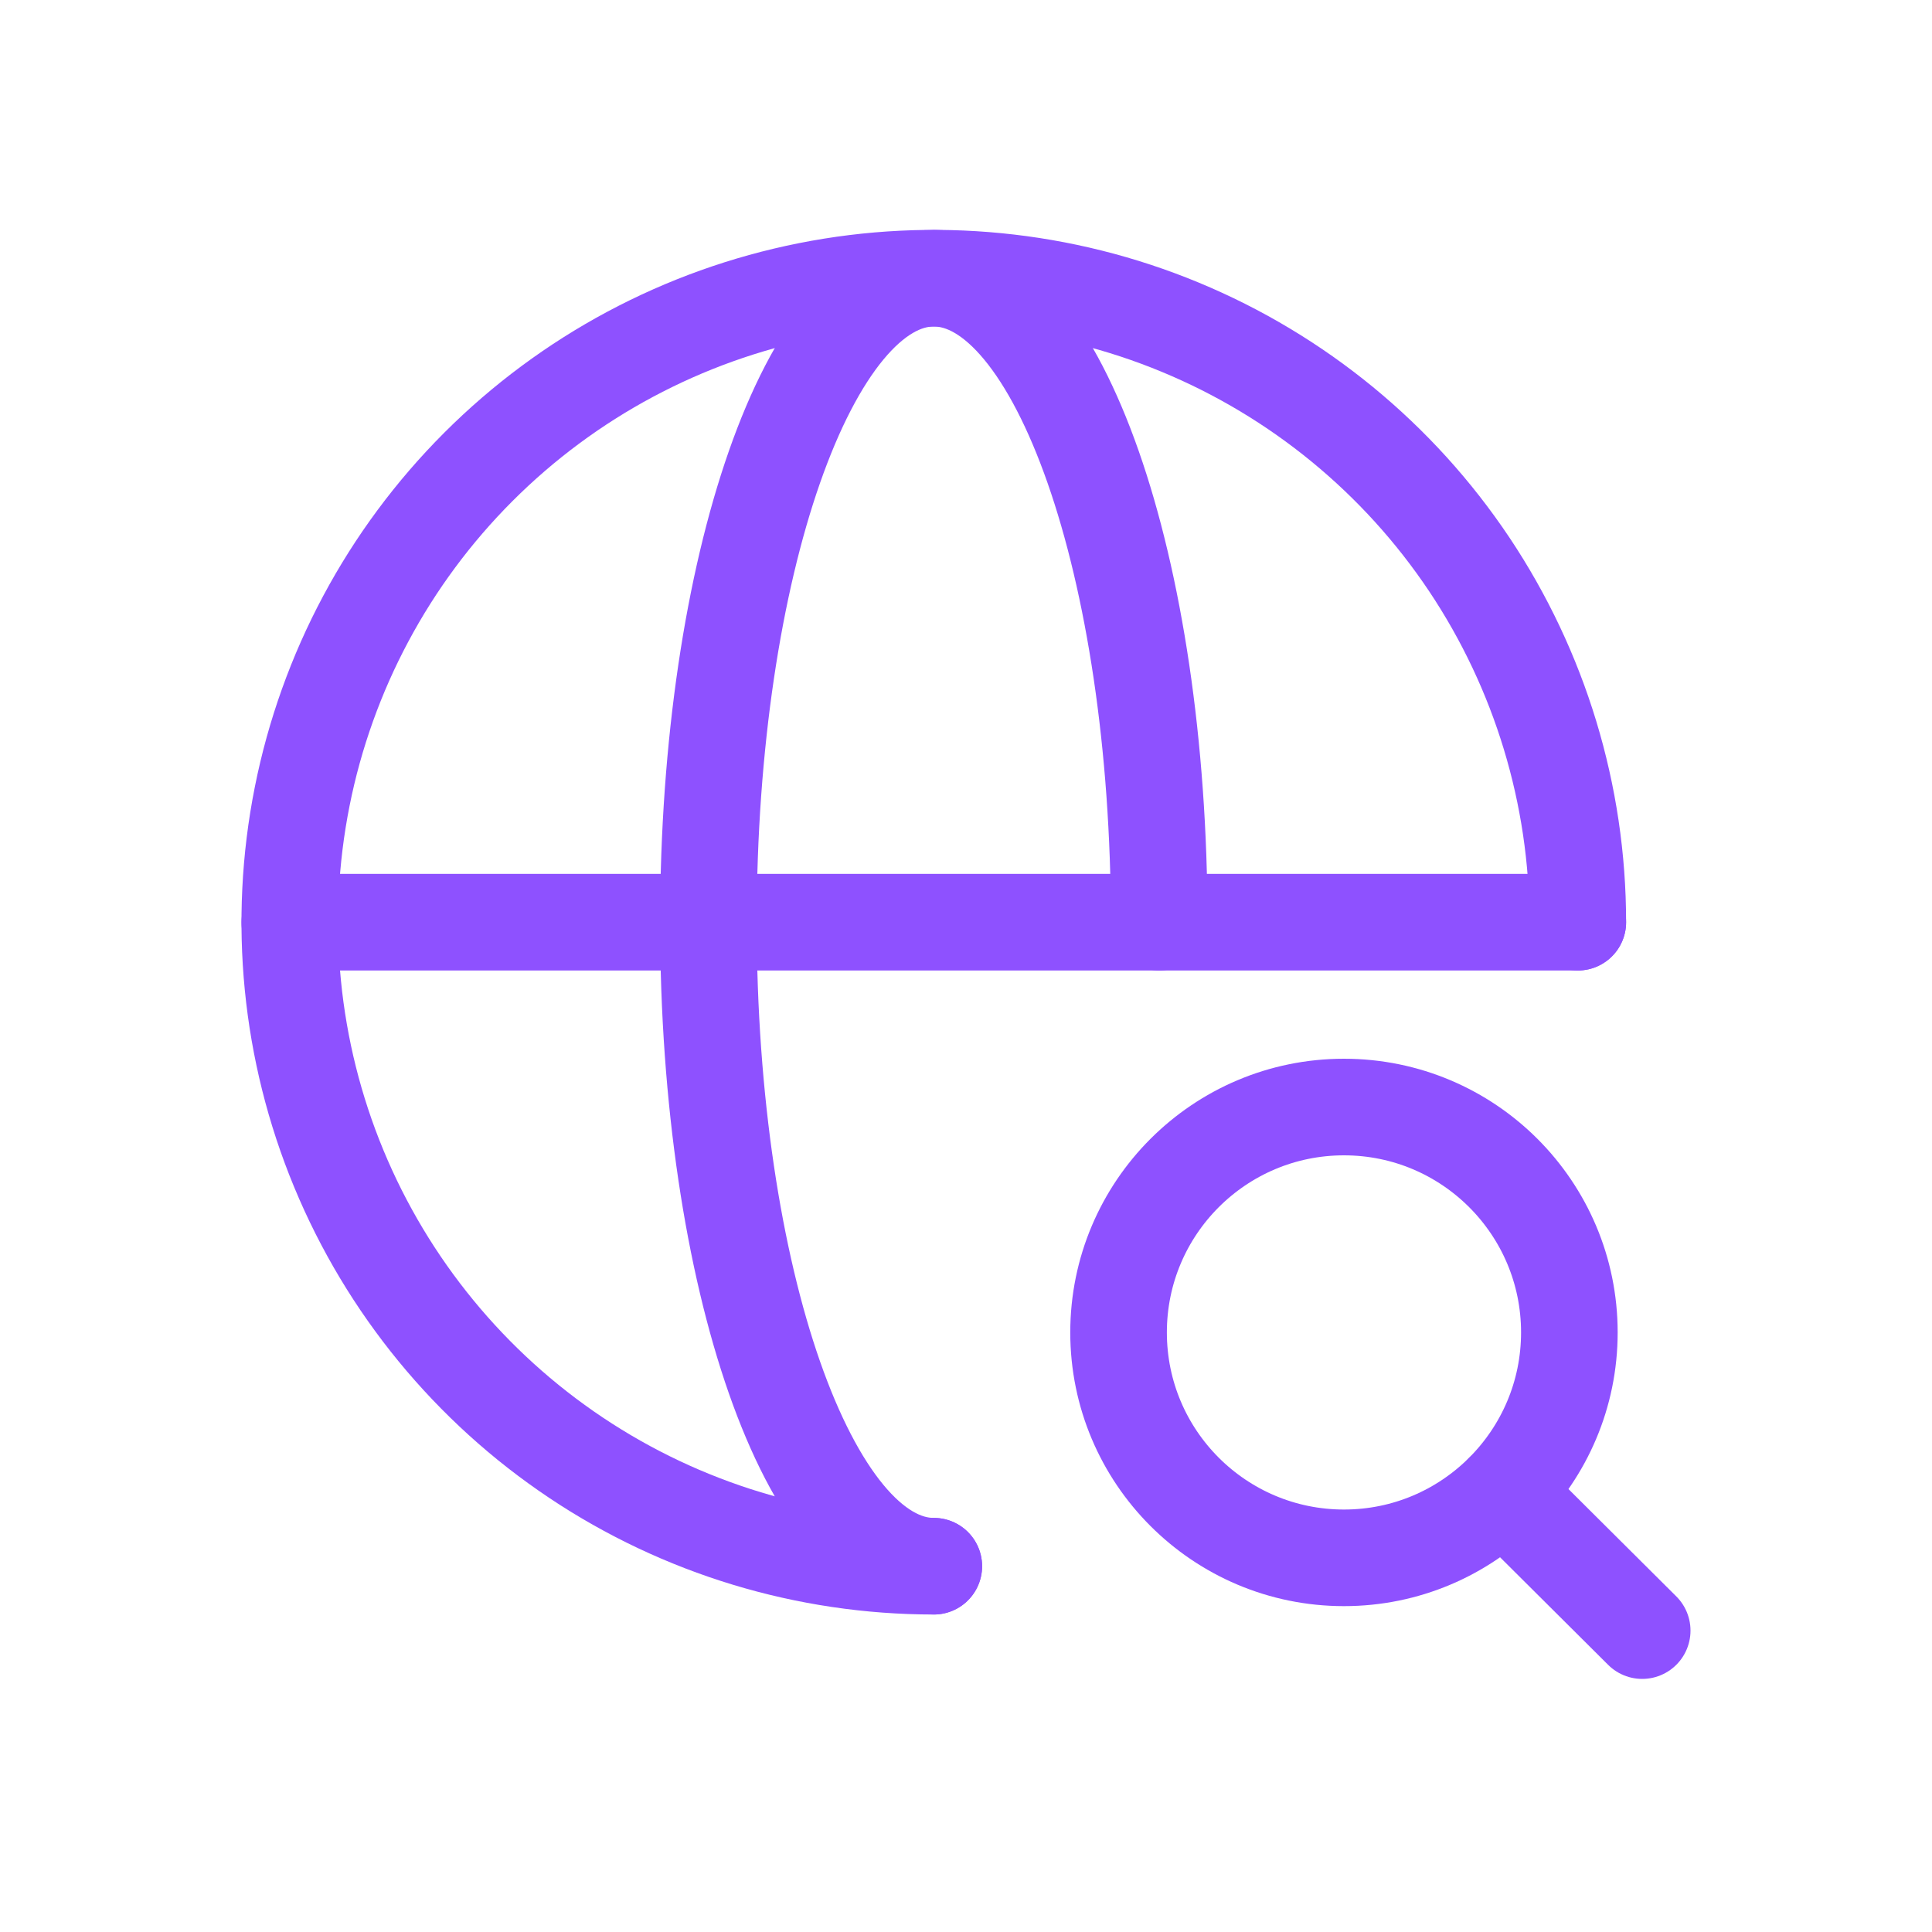 <svg viewBox="-2.5 -2.5 30.00 30.00" fill="none" xmlns="http://www.w3.org/2000/svg"><path d="M22 11.82C22 9.842 21.413 7.909 20.315 6.264C19.216 4.62 17.654 3.338 15.827 2.581C14 1.824 11.989 1.626 10.049 2.012C8.109 2.398 6.327 3.351 4.929 4.749C3.53 6.148 2.578 7.929 2.192 9.869C1.806 11.809 2.004 13.82 2.761 15.647C3.518 17.474 4.8 19.036 6.444 20.135C8.089 21.234 10.022 21.82 12 21.82" stroke="#8e51ff" stroke-width="1.5" stroke-linecap="round" stroke-linejoin="round"/><path d="M2 11.82H22" stroke="#8e51ff" stroke-width="1.5" stroke-linecap="round" stroke-linejoin="round"/><path d="M12 21.82C10.07 21.82 8.5 17.34 8.5 11.82C8.5 6.3 10.07 1.82 12 1.82C13.93 1.82 15.5 6.3 15.5 11.82" stroke="#8e51ff" stroke-width="1.5" stroke-linecap="round" stroke-linejoin="round"/><path d="M18.369 21.69C20.302 21.69 21.869 20.123 21.869 18.19C21.869 16.257 20.302 14.69 18.369 14.69C16.436 14.69 14.869 16.257 14.869 18.19C14.869 20.123 16.436 21.69 18.369 21.69Z" stroke="#8e51ff" stroke-width="1.5" stroke-linecap="round" stroke-linejoin="round"/><path d="M23 22.82L20.84 20.67" stroke="#8e51ff" stroke-width="1.5" stroke-linecap="round" stroke-linejoin="round"/></svg>